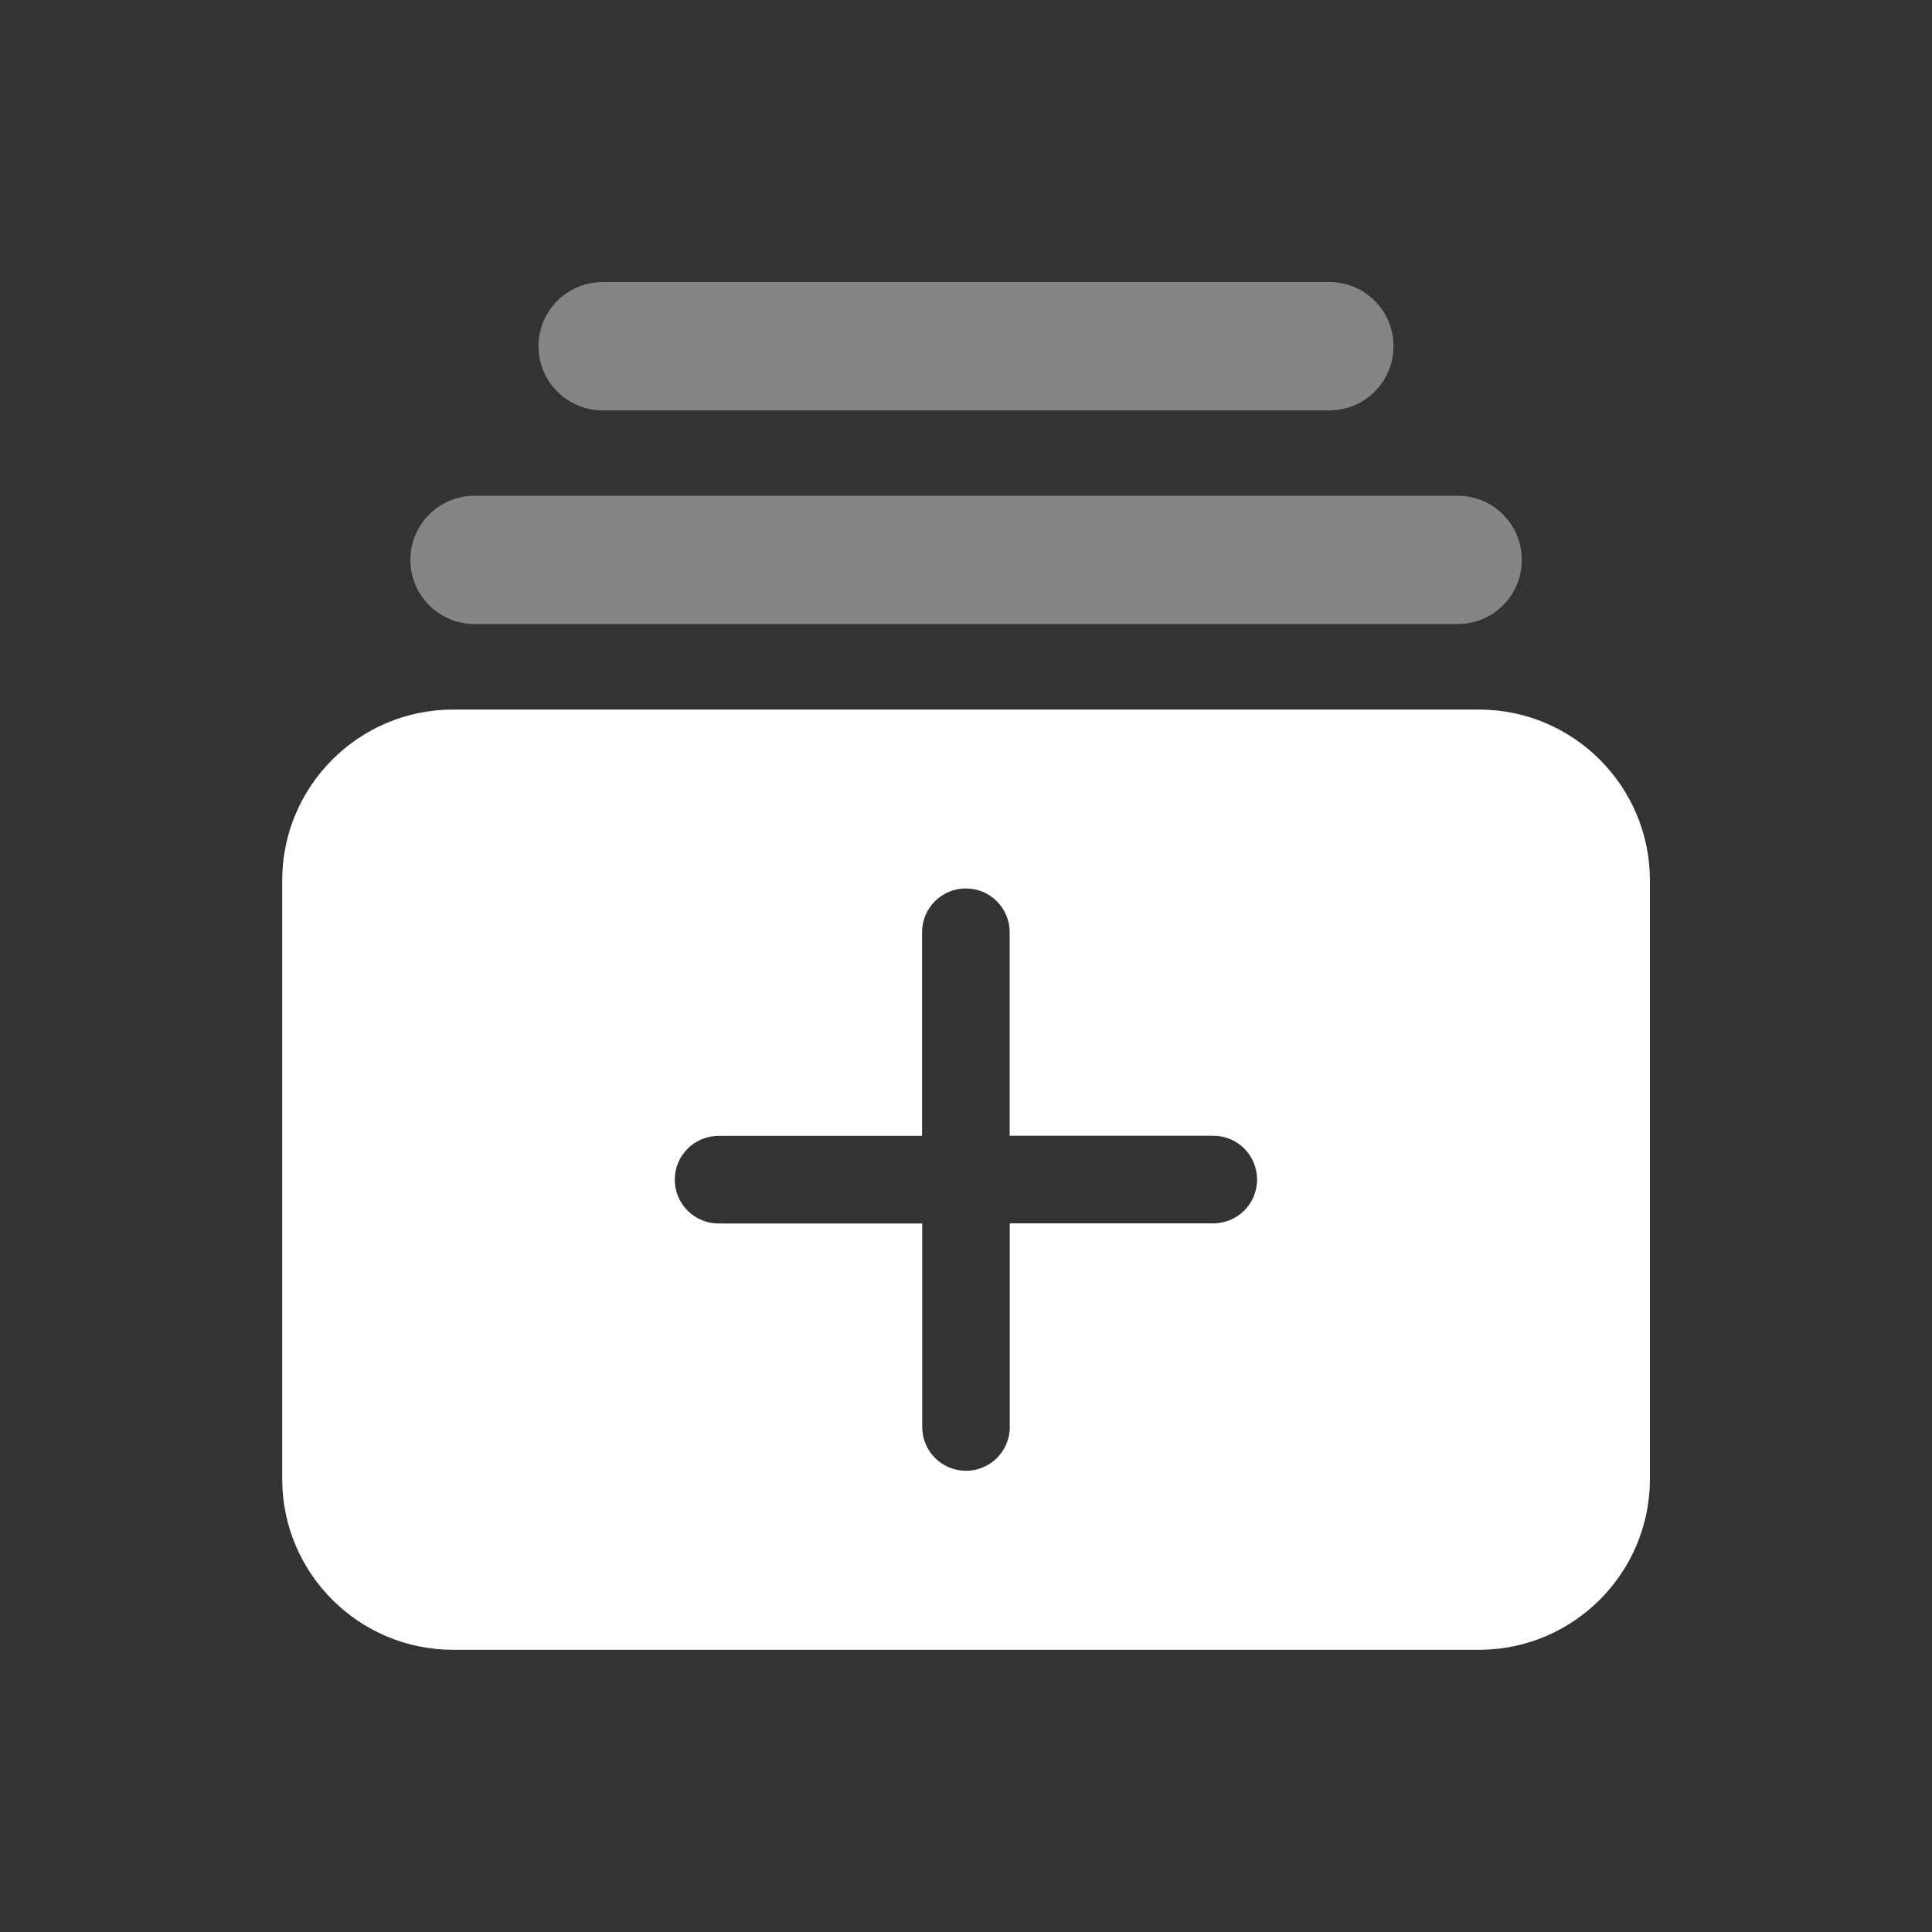 <?xml version="1.0" encoding="UTF-8"?><svg id="d" xmlns="http://www.w3.org/2000/svg" xmlns:xlink="http://www.w3.org/1999/xlink" viewBox="0 0 150 150"><rect x="0" y="0" width="150" height="150" fill="#333333" stroke="none"/><defs><clipPath id="b"><rect x="-2015.29" y="-1286.33" width="2000" height="1000" style="fill:none;"/></clipPath></defs><path d="m114.82,55.09H35.18c-7.33,0-13.27,5.95-13.27,13.27v46.46c0,7.32,5.94,13.27,13.27,13.27h79.65c7.32,0,13.27-5.95,13.27-13.27v-46.46c0-7.32-5.95-13.27-13.27-13.27Zm-20.62,39.89h-15.8s0,15.81,0,15.81c0,1.88-1.52,3.4-3.4,3.4s-3.4-1.52-3.4-3.4v-15.8s-15.81,0-15.81,0c-1.88,0-3.4-1.52-3.4-3.4s1.52-3.4,3.4-3.4h15.8s0-15.81,0-15.81c0-1.88,1.52-3.4,3.4-3.4s3.4,1.52,3.4,3.4v15.8s15.81,0,15.81,0c1.88,0,3.4,1.52,3.4,3.4s-1.52,3.4-3.4,3.4Z" style="fill:#fff;"/><path d="m46.79,31.86h56.42c2.76,0,4.98-2.23,4.98-4.98s-2.22-4.98-4.98-4.98h-56.42c-2.76,0-4.98,2.23-4.98,4.98s2.22,4.98,4.98,4.98Z" style="fill:#fff; isolation:isolate; opacity:.4;"/><path d="m36.84,48.45h76.33c2.76,0,4.98-2.22,4.98-4.98s-2.22-4.98-4.98-4.98H36.84c-2.75,0-4.98,2.23-4.98,4.98s2.23,4.98,4.98,4.98Z" style="fill:#fff; isolation:isolate; opacity:.4;"/></svg>